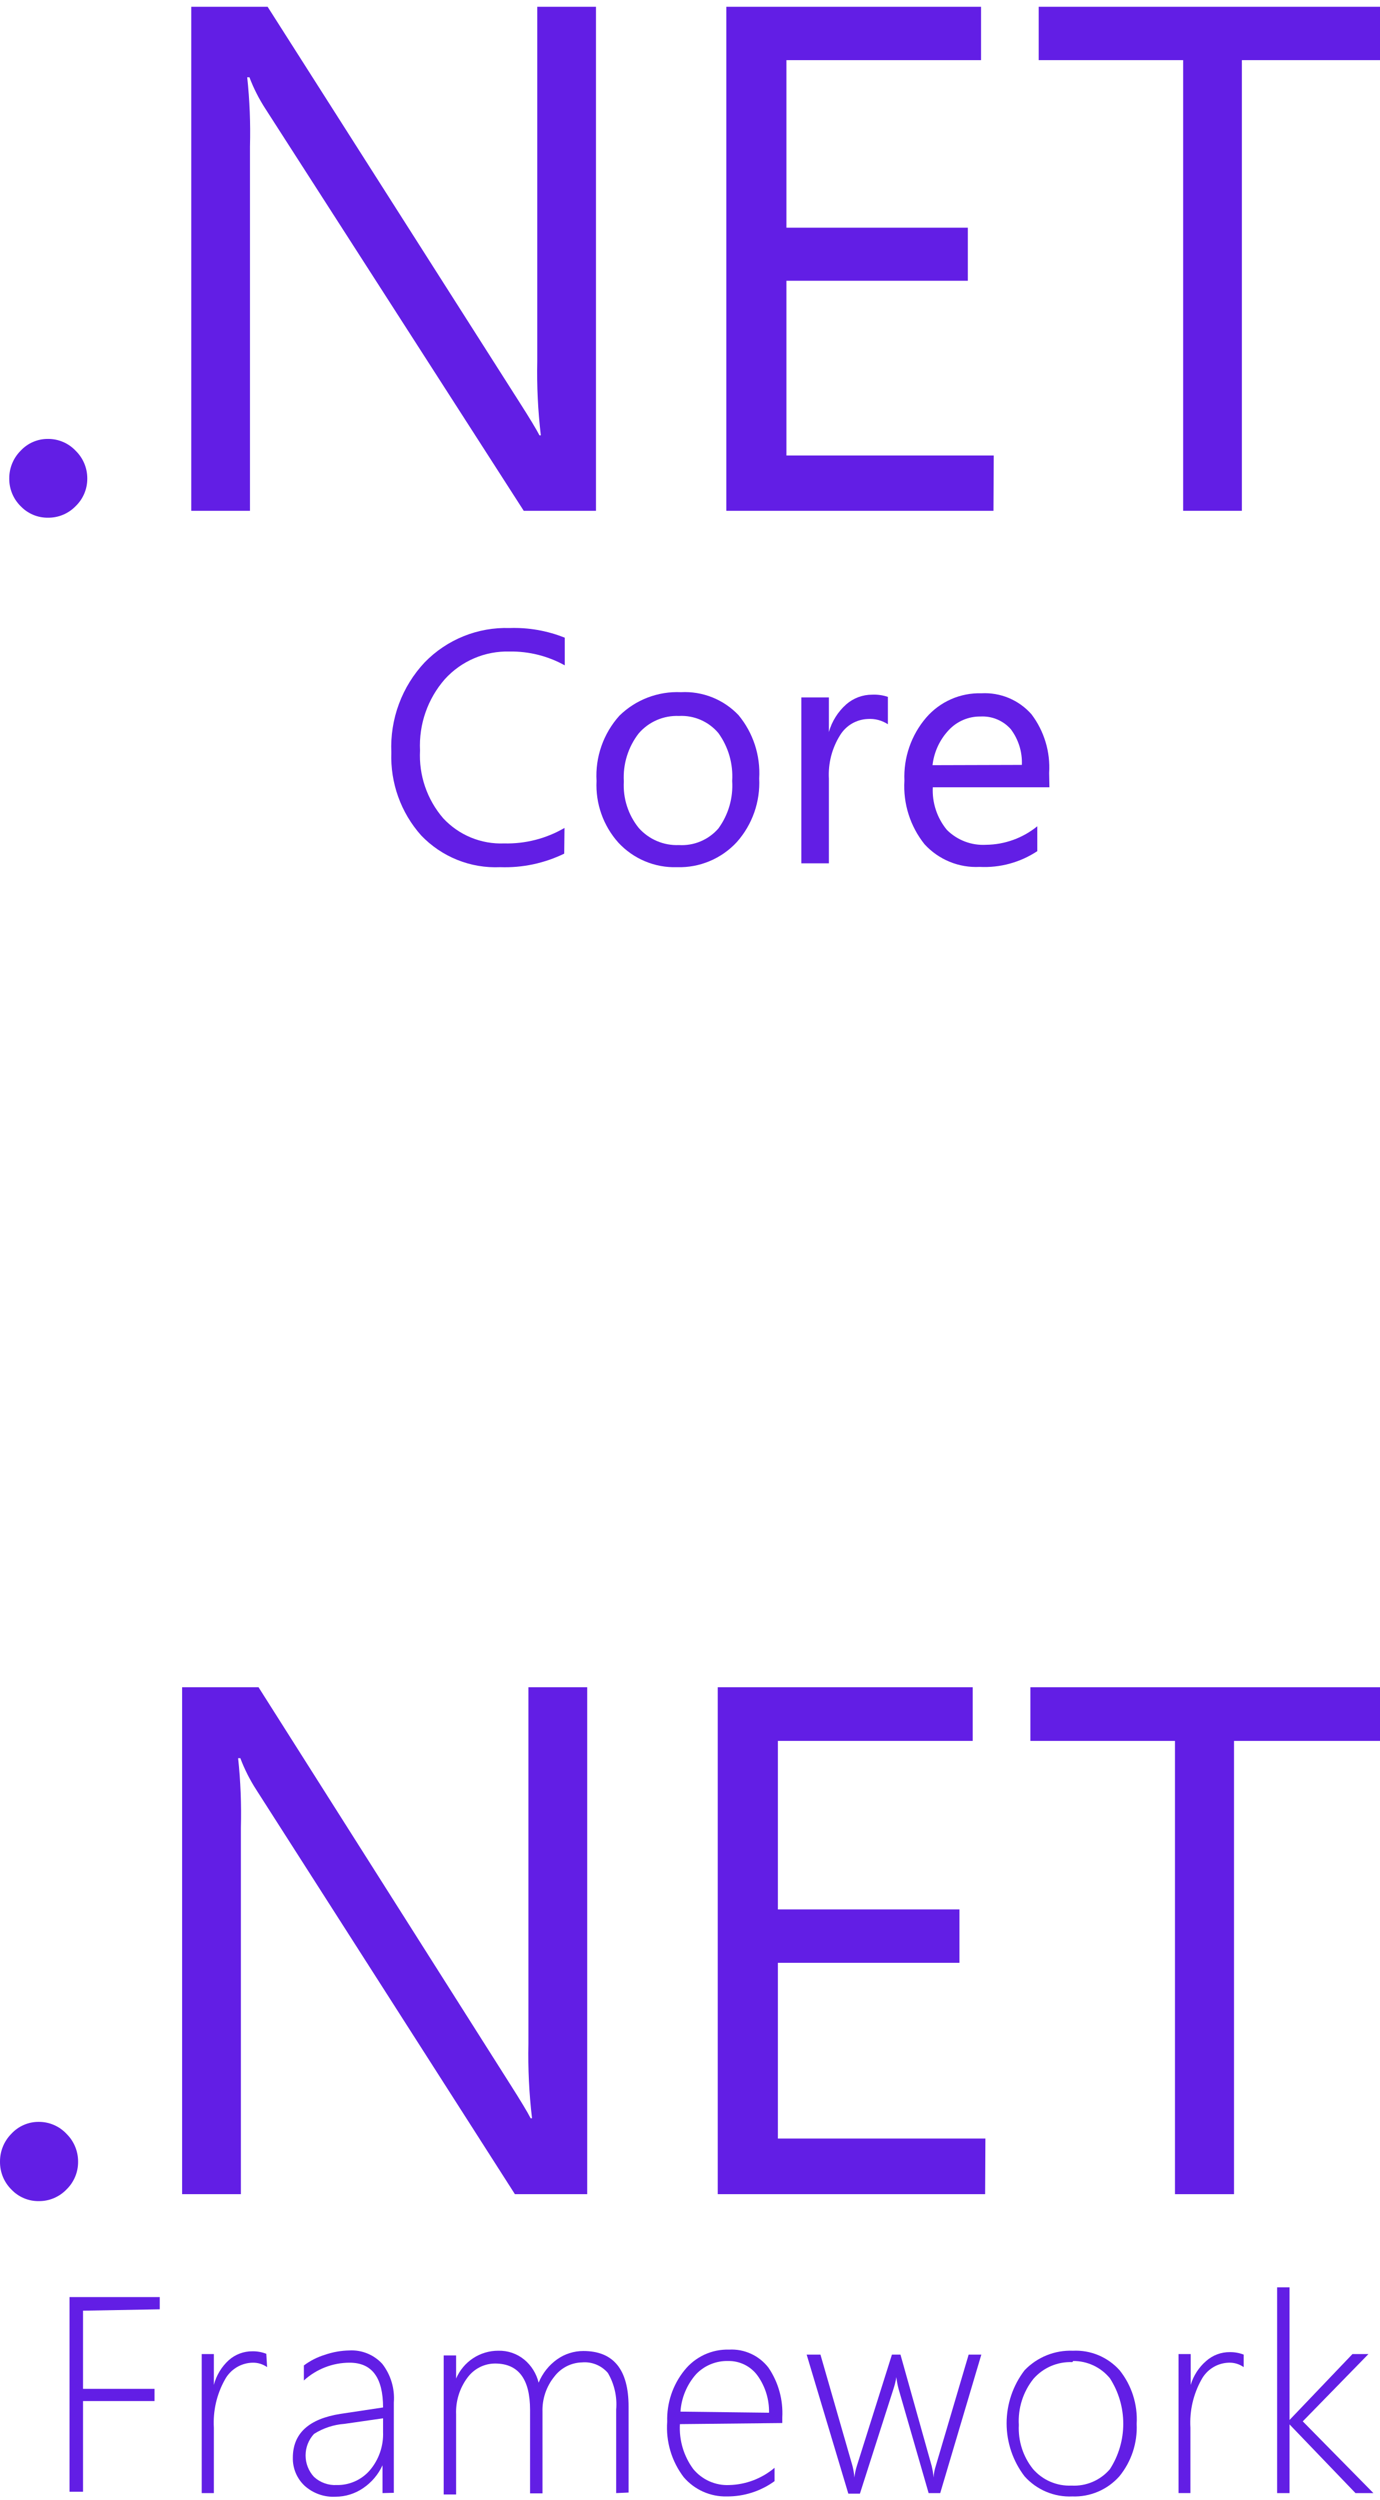 <?xml version="1.0" encoding="UTF-8" standalone="no"?>
<svg
   xmlns:dc="http://purl.org/dc/elements/1.1/"
   xmlns:cc="http://creativecommons.org/ns#"
   xmlns:rdf="http://www.w3.org/1999/02/22-rdf-syntax-ns#"
   xmlns:svg="http://www.w3.org/2000/svg"
   xmlns="http://www.w3.org/2000/svg"
   xmlns:xlink="http://www.w3.org/1999/xlink"
   xmlns:sodipodi="http://sodipodi.sourceforge.net/DTD/sodipodi-0.dtd"
   xmlns:inkscape="http://www.inkscape.org/namespaces/inkscape"
   width="99.746pt"
   height="180.678pt"
   viewBox="0 0 132.995 240.904"
   version="1.1"
   id="svg160"
   sodipodi:docname="dot-net.svg"
   inkscape:version="0.92.4 (5da689c313, 2019-01-14)">
  <sodipodi:namedview
     pagecolor="#ffffff"
     bordercolor="#666666"
     borderopacity="1"
     objecttolerance="10"
     gridtolerance="10"
     guidetolerance="10"
     inkscape:pageopacity="0"
     inkscape:pageshadow="2"
     inkscape:window-width="1920"
     inkscape:window-height="986"
     id="namedview162"
     showgrid="false"
     inkscape:zoom="2.4455128"
     inkscape:cx="138.9659"
     inkscape:cy="125.20772"
     inkscape:window-x="2869"
     inkscape:window-y="-11"
     inkscape:window-maximized="1"
     inkscape:current-layer="svg160"
     inkscape:snap-bbox="true"
     inkscape:snap-global="true"
     inkscape:bbox-paths="true"
     inkscape:bbox-nodes="true"
     inkscape:snap-bbox-edge-midpoints="true"
     inkscape:snap-bbox-midpoints="true"
     units="pt" />
  <title
     id="title88">netframework</title>
  <desc
     id="desc90">Created using Figma</desc>
  <g
     id="Canvas"
     transform="translate(-4058,-243.43)">
    <g
       id="netframework">
      <g
         id="Vector">
        <use
           xlink:href="#path0_fill"
           transform="translate(4058,447.877)"
           id="use92"
           style="fill:#621ee5"
           x="0"
           y="0"
           width="100%"
           height="100%" />
      </g>
      <g
         id="g97">
        <use
           xlink:href="#path1_fill"
           transform="translate(4075.55,406)"
           id="use95"
           style="fill:#621ee5"
           x="0"
           y="0"
           width="100%"
           height="100%" />
      </g>
      <g
         id="g101">
        <use
           xlink:href="#path2_fill"
           transform="translate(4127.17,406)"
           id="use99"
           style="fill:#621ee5"
           x="0"
           y="0"
           width="100%"
           height="100%" />
      </g>
      <g
         id="g105">
        <use
           xlink:href="#path3_fill"
           transform="translate(4157.3,406)"
           id="use103"
           style="fill:#621ee5"
           x="0"
           y="0"
           width="100%"
           height="100%" />
      </g>
      <g
         id="g109">
        <use
           xlink:href="#path4_fill"
           transform="translate(4064.7,464.757)"
           id="use107"
           style="fill:#621ee5"
           x="0"
           y="0"
           width="100%"
           height="100%" />
      </g>
      <g
         id="g113">
        <use
           xlink:href="#path5_fill"
           transform="translate(4077.44,469.981)"
           id="use111"
           style="fill:#621ee5"
           x="0"
           y="0"
           width="100%"
           height="100%" />
      </g>
      <g
         id="g117">
        <use
           xlink:href="#path6_fill"
           transform="translate(4086.22,469.895)"
           id="use115"
           style="fill:#621ee5"
           x="0"
           y="0"
           width="100%"
           height="100%" />
      </g>
      <g
         id="g121">
        <use
           xlink:href="#path7_fill"
           transform="translate(4100.76,469.926)"
           id="use119"
           style="fill:#621ee5"
           x="0"
           y="0"
           width="100%"
           height="100%" />
      </g>
      <g
         id="g125">
        <use
           xlink:href="#path8_fill"
           transform="translate(4122.28,469.813)"
           id="use123"
           style="fill:#621ee5"
           x="0"
           y="0"
           width="100%"
           height="100%" />
      </g>
      <g
         id="g129">
        <use
           xlink:href="#path9_fill"
           transform="translate(4135.74,470.303)"
           id="use127"
           style="fill:#621ee5"
           x="0"
           y="0"
           width="100%"
           height="100%" />
      </g>
      <g
         id="g133">
        <use
           xlink:href="#path10_fill"
           transform="translate(4155.01,469.921)"
           id="use131"
           style="fill:#621ee5"
           x="0"
           y="0"
           width="100%"
           height="100%" />
      </g>
      <g
         id="g137">
        <use
           xlink:href="#path11_fill"
           transform="translate(4171.58,470.061)"
           id="use135"
           style="fill:#621ee5"
           x="0"
           y="0"
           width="100%"
           height="100%" />
      </g>
      <g
         id="g141">
        <use
           xlink:href="#path12_fill"
           transform="translate(4181.08,463.819)"
           id="use139"
           style="fill:#621ee5"
           x="0"
           y="0"
           width="100%"
           height="100%" />
      </g>
    </g>
  </g>
  <defs
     id="defs158">
    <path
       id="path0_fill"
       d="M 3.75,7.636 C 3.254,7.644 2.761,7.548 2.303,7.354 1.846,7.161 1.433,6.874 1.091,6.511 0.739,6.161 0.462,5.744 0.274,5.283 0.087,4.823 -0.006,4.329 3.22113e-4,3.832 -0.003,3.335 0.091,2.842 0.279,2.382 0.466,1.922 0.742,1.504 1.091,1.152 1.429,0.784 1.841,0.49 2.299,0.292 2.757,0.094 3.252,-0.006 3.75,2.69502e-4 4.248,-9.57722e-4 4.741,0.101 5.198,0.299 5.656,0.497 6.068,0.787 6.41,1.152 6.765,1.501 7.046,1.917 7.238,2.378 7.43,2.838 7.528,3.332 7.527,3.832 7.531,4.331 7.435,4.827 7.242,5.287 7.05,5.748 6.767,6.164 6.41,6.511 6.065,6.87 5.651,7.154 5.194,7.348 4.737,7.541 4.246,7.639 3.75,7.636 Z"
       inkscape:connector-curvature="0" />
    <path
       id="path1_fill"
       d="M 39.041,48.843 H 32.073 L 7.154,9.887 C 6.533,8.927 6.016,7.903 5.611,6.832 H 5.399 C 5.636,9.056 5.724,11.294 5.665,13.53 V 48.843 H 4.058e-7 V 1.22648e-6 H 7.367 L 31.621,38.26 c 1.011,1.59 1.667,2.679 1.968,3.269 h 0.133 C 33.441,39.146 33.326,36.747 33.376,34.348 V 1.22648e-6 h 5.665 z"
       inkscape:connector-curvature="0" />
    <path
       id="path2_fill"
       d="M 25.77,48.843 H 0 V 1.22648e-6 H 24.573 V 5.171 H 5.798 V 21.407 H 23.297 v 5.144 H 5.798 v 16.933 H 25.797 Z"
       inkscape:connector-curvature="0" />
    <path
       id="path3_fill"
       d="M 33.695,5.171 H 19.627 V 48.843 H 13.935 V 5.171 H 4.8696e-6 V 1.22648e-6 H 33.695 Z"
       inkscape:connector-curvature="0" />
    <path
       id="path4_fill"
       d="M 1.303,1.313 V 8.842 H 8.191 V 10.021 H 1.303 V 18.755 H 6.087e-7 V 2.04413e-6 H 8.696 V 1.179 Z"
       inkscape:connector-curvature="0" />
    <path
       id="path5_fill"
       d="M 6.303,1.528 C 5.891,1.236 5.397,1.085 4.893,1.099 4.347,1.112 3.813,1.27 3.346,1.557 2.879,1.844 2.496,2.249 2.234,2.733 1.445,4.144 1.076,5.753 1.17,7.368 V 13.665 H 5.0725e-7 V 0.268 H 1.17 V 3.242 C 1.408,2.324 1.907,1.495 2.606,0.858 3.237,0.297 4.052,-0.008 4.893,3.57249e-4 5.348,-0.006 5.799,0.076 6.223,0.241 Z"
       inkscape:connector-curvature="0" />
    <path
       id="path6_fill"
       d="M 8.644,13.751 V 11.072 C 8.235,11.962 7.591,12.722 6.782,13.269 5.998,13.808 5.072,14.097 4.123,14.099 3.576,14.129 3.03,14.05 2.514,13.866 1.998,13.682 1.524,13.397 1.118,13.027 0.756,12.684 0.47,12.268 0.278,11.807 0.086,11.345 -0.009,10.849 6.46492e-4,10.348 6.46492e-4,8.008 1.534,6.597 4.601,6.115 L 8.697,5.499 C 8.697,2.623 7.624,1.185 5.479,1.185 3.847,1.184 2.273,1.796 1.064,2.9 V 1.453 C 1.666,1.001 2.341,0.656 3.059,0.435 3.829,0.164 4.637,0.019 5.453,0.006 6.041,-0.027 6.63,0.071 7.177,0.294 7.724,0.516 8.216,0.857 8.617,1.292 9.44,2.349 9.838,3.678 9.734,5.016 V 13.724 Z M 4.974,7.08 C 3.935,7.156 2.931,7.487 2.048,8.044 1.523,8.606 1.23,9.349 1.23,10.12 c 0,0.772 0.293,1.515 0.818,2.076 0.295,0.268 0.639,0.475 1.013,0.608 0.374,0.133 0.771,0.191 1.168,0.169 0.603,0.013 1.201,-0.108 1.752,-0.353 C 6.533,12.376 7.024,12.011 7.421,11.554 8.294,10.528 8.75,9.207 8.697,7.857 V 6.544 Z"
       inkscape:connector-curvature="0" />
    <path
       id="path7_fill"
       d="M 16.622,13.719 V 5.681 C 16.728,4.448 16.449,3.211 15.824,2.145 15.517,1.787 15.131,1.508 14.696,1.331 14.261,1.154 13.791,1.084 13.324,1.127 12.807,1.14 12.3,1.269 11.84,1.506 11.38,1.742 10.978,2.08 10.664,2.493 9.888,3.451 9.481,4.66 9.521,5.896 V 13.746 H 8.324 V 5.708 c 0,-2.983 -1.126,-4.474 -3.377,-4.474 C 4.428,1.237 3.918,1.362 3.456,1.599 2.994,1.837 2.594,2.179 2.287,2.6 1.53,3.617 1.145,4.867 1.197,6.137 V 13.853 H -8.116e-7 V 0.457 H 1.197 V 2.681 C 1.54,1.882 2.109,1.202 2.832,0.726 3.556,0.25 4.402,-0.002 5.266,0.001 6.174,-0.023 7.061,0.281 7.766,0.859 8.454,1.429 8.94,2.209 9.149,3.083 9.518,2.177 10.136,1.396 10.93,0.832 c 0.74,-0.524 1.622,-0.805 2.526,-0.804 2.908,0 4.362,1.786 4.362,5.359 v 8.279 z"
       inkscape:connector-curvature="0" />
    <path
       id="path8_fill"
       d="m 1.245,7.188 c -0.088,1.544 0.364,3.07 1.277,4.314 0.421,0.514 0.955,0.922 1.56,1.192 0.605,0.27 1.264,0.394 1.924,0.362 1.598,-0.041 3.136,-0.627 4.361,-1.661 v 1.286 C 9.027,13.652 7.416,14.168 5.766,14.154 4.982,14.173 4.203,14.017 3.486,13.697 2.769,13.378 2.131,12.902 1.617,12.305 0.448,10.778 -0.121,8.87 0.021,6.947 -0.033,5.157 0.552,3.408 1.67,2.017 2.185,1.369 2.842,0.85 3.589,0.501 4.337,0.152 5.155,-0.017 5.979,0.007 6.705,-0.034 7.431,0.103 8.093,0.406 8.756,0.709 9.335,1.17 9.782,1.749 10.737,3.156 11.204,4.842 11.111,6.545 V 7.081 Z M 9.835,6.089 C 9.86,4.802 9.468,3.542 8.718,2.499 8.392,2.057 7.966,1.701 7.476,1.458 6.985,1.216 6.445,1.095 5.899,1.106 5.326,1.09 4.756,1.193 4.225,1.41 3.694,1.627 3.214,1.952 2.814,2.365 1.924,3.368 1.39,4.64 1.298,5.982 Z"
       inkscape:connector-curvature="0" />
    <path
       id="path9_fill"
       d="M 12.872,13.343 H 11.755 L 8.856,3.296 C 8.76,2.926 8.688,2.55 8.643,2.17 v 0 C 8.585,2.543 8.496,2.911 8.377,3.269 L 5.133,13.396 H 4.016 L 3.2464e-6,1.22648e-6 H 1.33 L 4.415,10.717 c 0.094,0.369 0.157,0.746 0.186,1.125 v 0 C 4.643,11.46 4.723,11.083 4.84,10.717 L 8.218,1.22648e-6 H 9.042 L 12.047,10.717 c 0.09,0.37 0.152,0.746 0.186,1.125 v 0 c 0.021,-0.383 0.093,-0.761 0.213,-1.125 L 15.611,1.22648e-6 h 1.223 z"
       inkscape:connector-curvature="0" />
    <path
       id="path10_fill"
       d="M 6.337,14.046 C 5.477,14.086 4.618,13.933 3.823,13.6 3.028,13.267 2.315,12.76 1.737,12.117 0.611,10.652 -4.65004e-6,8.852 -4.65004e-6,7 -4.65004e-6,5.147 0.611,3.347 1.737,1.882 2.338,1.258 3.063,0.768 3.865,0.445 4.667,0.121 5.528,-0.028 6.391,0.007 7.231,-0.035 8.07,0.112 8.847,0.436 9.624,0.761 10.32,1.255 10.885,1.882 c 1.169,1.457 1.757,3.301 1.649,5.171 0.087,1.839 -0.511,3.645 -1.675,5.064 -0.568,0.635 -1.267,1.137 -2.048,1.47 -0.781,0.333 -1.625,0.49 -2.473,0.459 z m 0,-12.941 C 5.633,1.075 4.931,1.204 4.282,1.482 3.633,1.76 3.054,2.181 2.588,2.713 1.586,3.968 1.083,5.553 1.178,7.161 c -0.079,1.531 0.404,3.038 1.356,4.233 0.46,0.533 1.034,0.955 1.679,1.233 0.645,0.278 1.344,0.406 2.044,0.374 0.695,0.039 1.39,-0.083 2.031,-0.357 0.641,-0.274 1.211,-0.693 1.666,-1.224 C 10.796,10.117 11.243,8.595 11.243,7.04 11.243,5.485 10.796,3.963 9.954,2.659 9.524,2.135 8.983,1.714 8.372,1.427 7.76,1.14 7.092,0.993 6.417,0.998 Z"
       inkscape:connector-curvature="0" />
    <path
       id="path11_fill"
       d="M 6.276,1.447 C 5.864,1.155 5.37,1.005 4.867,1.018 4.319,1.029 3.785,1.185 3.317,1.473 2.85,1.76 2.467,2.167 2.207,2.653 1.419,4.063 1.05,5.672 1.144,7.288 v 6.296 H 2.029e-6 V 0.188 H 1.17 V 3.162 C 1.437,2.266 1.954,1.466 2.659,0.858 3.29,0.297 4.105,-0.008 4.947,3.53978e-4 5.401,-0.006 5.853,0.076 6.276,0.241 Z"
       inkscape:connector-curvature="0" />
    <path
       id="path12_fill"
       d="M 7.553,19.827 1.197,13.209 v 6.618 H 1.2174e-6 V -4.08826e-6 H 1.197 V 12.78 L 7.26,6.43 h 1.542 l -6.33,6.484 6.808,6.913 z"
       inkscape:connector-curvature="0" />
    <path
       d="M 3.525,7.143 C 3.058,7.15 2.595,7.06 2.165,6.879 1.735,6.698 1.346,6.429 1.025,6.09 0.695,5.763 0.434,5.372 0.258,4.942 0.082,4.511 -0.006,4.049 3.0274e-4,3.584 -0.003,3.119 0.086,2.658 0.262,2.228 0.438,1.798 0.697,1.407 1.025,1.078 1.343,0.733 1.73,0.459 2.161,0.273 2.591,0.087 3.056,-0.005 3.525,2.52084e-4 3.993,-8.95823e-4 4.456,0.094 4.886,0.279 5.316,0.465 5.703,0.737 6.024,1.078 6.358,1.404 6.622,1.794 6.803,2.224 6.983,2.655 7.075,3.117 7.074,3.584 7.078,4.051 6.987,4.515 6.807,4.946 6.626,5.377 6.36,5.766 6.024,6.09 5.7,6.426 5.311,6.692 4.882,6.873 4.452,7.054 3.991,7.146 3.525,7.143 Z"
       id="path0_fill-1"
       inkscape:connector-curvature="0" />
    <path
       d="M 36.693,45.687 H 30.144 L 6.724,9.248 C 6.14,8.35 5.654,7.392 5.274,6.391 H 5.074 c 0.223,2.08 0.306,4.174 0.25,6.265 V 45.687 H 3.81393e-7 V 1.14721e-6 H 6.924 L 29.719,35.787 c 0.95,1.487 1.566,2.506 1.85,3.058 h 0.125 C 31.43,36.616 31.321,34.372 31.369,32.128 V 1.14721e-6 h 5.324 z"
       id="path1_fill-6"
       inkscape:connector-curvature="0" />
    <path
       d="M 24.22,45.687 H 0 V 1.14721e-6 H 23.095 V 4.837 H 5.449 V 20.024 h 16.447 v 4.812 H 5.449 v 15.839 h 18.796 z"
       id="path2_fill-9"
       inkscape:connector-curvature="0" />
    <path
       d="M 31.669,4.837 H 18.421 V 45.687 H 13.097 V 4.837 H 4.57672e-6 V 1.14721e-6 H 31.669 Z"
       id="path3_fill-7"
       inkscape:connector-curvature="0" />
    <path
       d="m 15.683,20.457 c -1.805,0.876 -3.795,1.298 -5.799,1.228 C 8.553,21.745 7.224,21.519 5.987,21.022 4.749,20.525 3.632,19.768 2.711,18.803 0.874,16.742 -0.093,14.047 0.011,11.285 -0.056,9.789 0.177,8.295 0.697,6.892 1.216,5.489 2.012,4.204 3.036,3.115 4.034,2.09 5.234,1.284 6.559,0.749 7.884,0.214 9.306,-0.039 10.734,0.007 12.443,-0.051 14.146,0.247 15.733,0.884 V 3.39 C 14.205,2.542 12.481,2.11 10.734,2.137 9.633,2.106 8.538,2.314 7.524,2.747 6.51,3.179 5.602,3.826 4.86,4.644 3.302,6.424 2.495,8.743 2.611,11.109 c -0.117,2.242 0.636,4.442 2.1,6.14 0.702,0.757 1.559,1.353 2.513,1.747 0.953,0.394 1.981,0.576 3.011,0.534 1.919,0.05 3.814,-0.436 5.474,-1.403 z"
       id="path4_fill-0"
       inkscape:connector-curvature="0" />
    <path
       d="M 7.312,15.873 C 6.317,15.906 5.327,15.723 4.408,15.338 3.49,14.954 2.665,14.375 1.988,13.643 0.622,12.114 -0.088,10.105 0.014,8.054 -0.049,6.98 0.103,5.903 0.459,4.888 0.815,3.873 1.369,2.939 2.088,2.14 2.823,1.421 3.696,0.861 4.655,0.495 5.614,0.129 6.637,-0.037 7.662,0.01 8.631,-0.042 9.6,0.117 10.501,0.476 c 0.902,0.359 1.715,0.91 2.385,1.614 1.329,1.605 1.999,3.657 1.875,5.739 0.105,2.113 -0.622,4.183 -2.025,5.764 -0.689,0.747 -1.53,1.337 -2.465,1.73 -0.936,0.393 -1.944,0.581 -2.959,0.551 z M 7.487,2.165 C 6.8,2.136 6.114,2.263 5.483,2.536 4.851,2.809 4.289,3.222 3.838,3.744 2.876,4.985 2.397,6.535 2.488,8.104 c -0.087,1.523 0.394,3.024 1.35,4.21 0.455,0.514 1.019,0.92 1.65,1.189 0.631,0.269 1.314,0.393 1.999,0.365 0.671,0.04 1.342,-0.075 1.961,-0.336 0.62,-0.261 1.171,-0.66 1.613,-1.168 0.909,-1.245 1.351,-2.771 1.25,-4.311 C 12.41,6.507 11.968,4.974 11.062,3.719 10.626,3.2 10.076,2.79 9.456,2.521 8.836,2.251 8.162,2.129 7.487,2.165 Z"
       id="path5_fill-1"
       inkscape:connector-curvature="0" />
    <path
       d="M 7.848,2.686 C 7.309,2.331 6.668,2.164 6.024,2.209 5.52,2.228 5.029,2.37 4.593,2.623 4.157,2.877 3.79,3.234 3.524,3.663 2.78,4.844 2.422,6.228 2.499,7.623 V 15.291 H 3.05114e-6 V 0.255 H 2.499 V 3.387 C 2.774,2.418 3.321,1.548 4.074,0.881 4.726,0.314 5.561,0.002 6.424,0.004 6.907,-0.018 7.39,0.05 7.848,0.204 Z"
       id="path6_fill-3"
       inkscape:connector-curvature="0" />
    <path
       d="M 13.163,8.53 H 2.59 c -0.071,1.401 0.384,2.778 1.275,3.859 0.463,0.463 1.019,0.823 1.631,1.056 0.612,0.233 1.265,0.334 1.919,0.297 1.694,-0.017 3.333,-0.609 4.649,-1.679 v 2.256 C 10.518,15.34 8.688,15.841 6.839,15.747 5.907,15.794 4.975,15.635 4.111,15.28 3.247,14.924 2.471,14.382 1.84,13.692 0.539,12.065 -0.111,10.01 0.016,7.928 -0.074,5.841 0.632,3.798 1.99,2.214 2.608,1.498 3.378,0.929 4.242,0.548 5.107,0.166 6.045,-0.018 6.989,0.009 7.842,-0.039 8.694,0.107 9.482,0.437 10.27,0.767 10.973,1.272 11.538,1.914 12.689,3.435 13.257,5.321 13.138,7.226 Z M 10.664,6.5 C 10.714,5.338 10.361,4.196 9.664,3.267 9.322,2.879 8.897,2.574 8.421,2.375 7.945,2.175 7.43,2.086 6.914,2.114 6.376,2.107 5.843,2.213 5.348,2.425 4.853,2.636 4.408,2.948 4.04,3.342 3.217,4.215 2.7,5.332 2.565,6.525 Z"
       id="path7_fill-4"
       inkscape:connector-curvature="0" />
  </defs>
  <g
     transform="matrix(1.063,0,0,1.063,-3845.042,-439.43)"
     id="Canvas-2">
    <g
       id="netcore">
      <g
         id="Vector-9">
        <use
           id="use223"
           transform="translate(3618,453.17)"
           xlink:href="#path0_fill-1"
           style="fill:#621ee5"
           x="0"
           y="0"
           width="100%"
           height="100%" />
      </g>
      <g
         id="g228">
        <use
           id="use226"
           transform="translate(3634.5,414)"
           xlink:href="#path1_fill-6"
           style="fill:#621ee5"
           x="0"
           y="0"
           width="100%"
           height="100%" />
      </g>
      <g
         id="g232">
        <use
           id="use230"
           transform="translate(3683.01,414)"
           xlink:href="#path2_fill-9"
           style="fill:#621ee5"
           x="0"
           y="0"
           width="100%"
           height="100%" />
      </g>
      <g
         id="g236">
        <use
           id="use234"
           transform="translate(3711.33,414)"
           xlink:href="#path3_fill-7"
           style="fill:#621ee5"
           x="0"
           y="0"
           width="100%"
           height="100%" />
      </g>
      <g
         id="g240">
        <use
           id="use238"
           transform="translate(3652.63,470.305)"
           xlink:href="#path4_fill-0"
           style="fill:#621ee5"
           x="0"
           y="0"
           width="100%"
           height="100%" />
      </g>
      <g
         id="g244">
        <use
           id="use242"
           transform="translate(3671.23,476.117)"
           xlink:href="#path5_fill-1"
           style="fill:#621ee5"
           x="0"
           y="0"
           width="100%"
           height="100%" />
      </g>
      <g
         id="g248">
        <use
           id="use246"
           transform="translate(3689.81,476.348)"
           xlink:href="#path6_fill-3"
           style="fill:#621ee5"
           x="0"
           y="0"
           width="100%"
           height="100%" />
      </g>
      <g
         id="g252">
        <use
           id="use250"
           transform="translate(3699.14,476.218)"
           xlink:href="#path7_fill-4"
           style="fill:#621ee5"
           x="0"
           y="0"
           width="100%"
           height="100%" />
      </g>
    </g>
  </g>
</svg>
